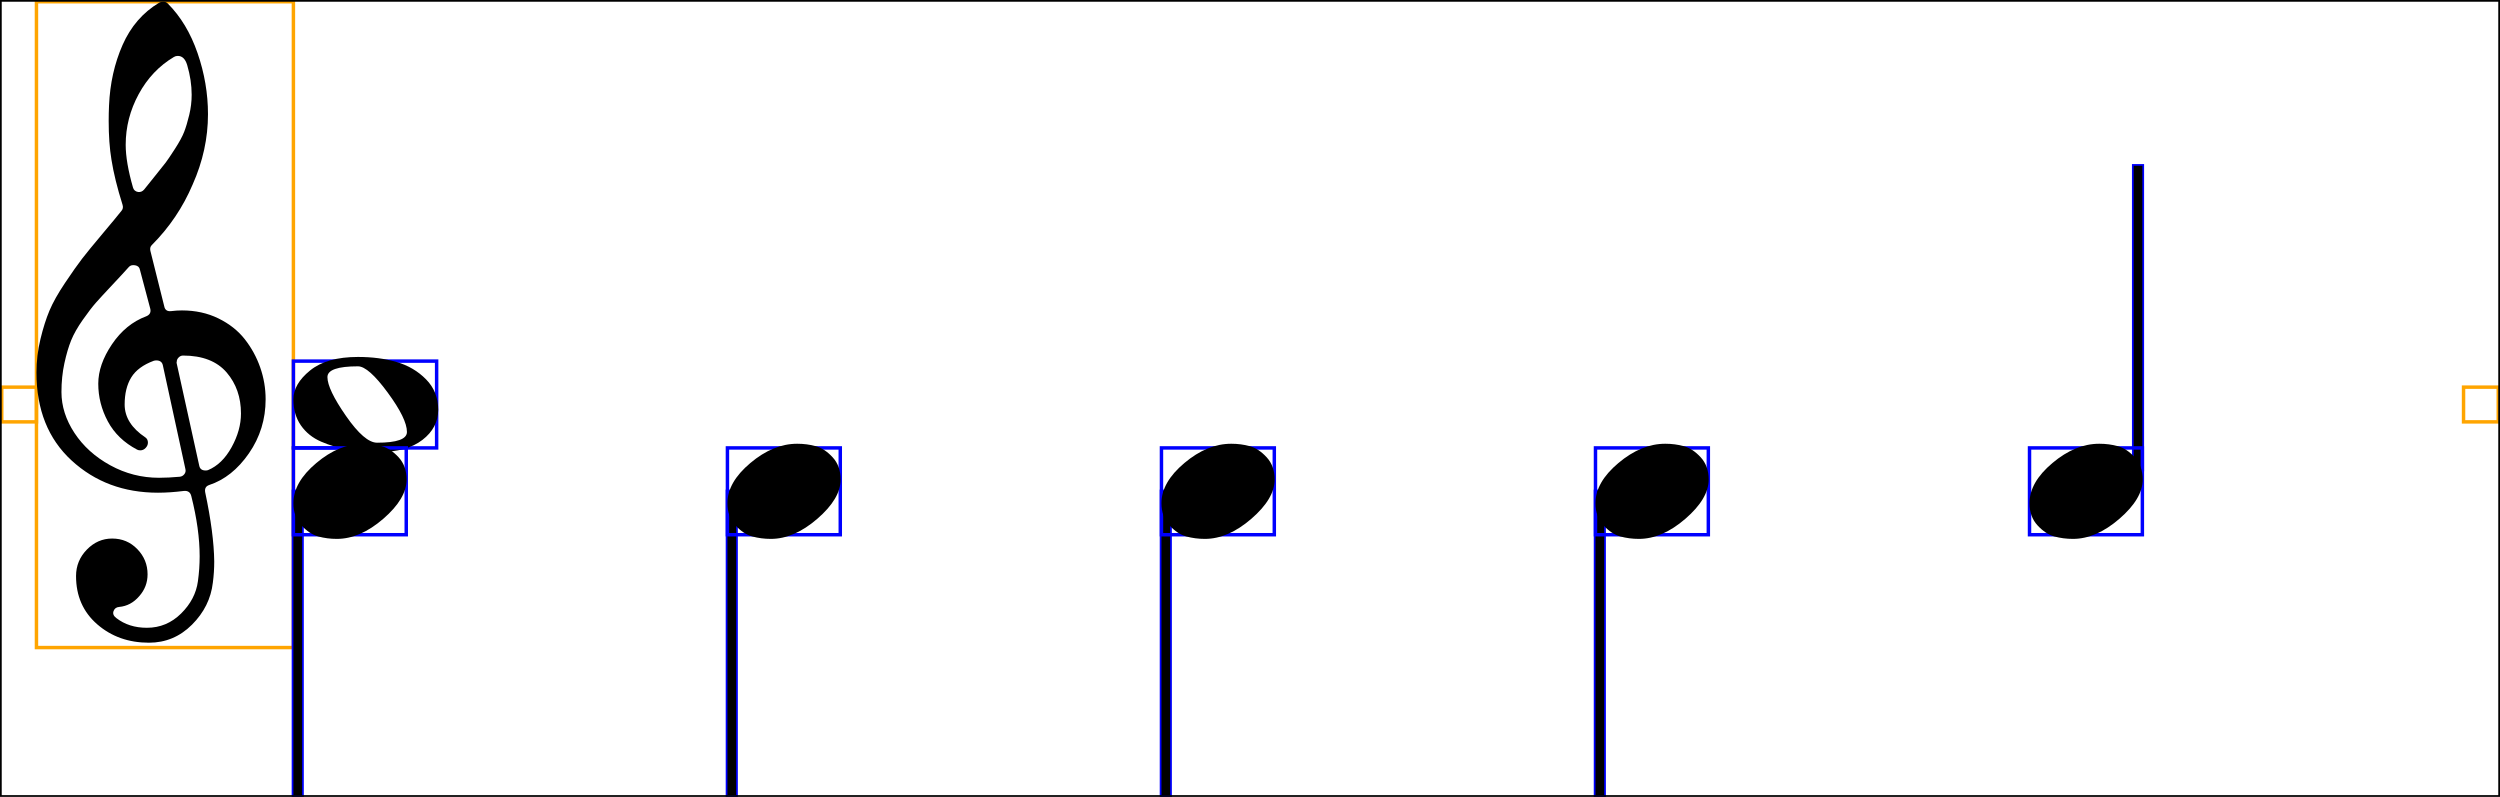 <svg xmlns="http://www.w3.org/2000/svg" xmlns:xlink="http://www.w3.org/1999/xlink" viewBox="0 0 720 229.5">
    <rect x="0.5" y="111.5" width="10" height="10" stroke="orange" stroke-width="1" fill="none"/>
    <rect x="10.5" y="0.5" width="74" height="186" stroke="orange" stroke-width="1" fill="none"/>
    <path d="M 35.3 59 Q 33 51.7 32.1 46 Q 31.3 41.2 31.3 34.8 Q 31.3 32.6 31.4 30.4 Q 31.8 20.9 35.3 12.95 Q 38.8 5 45.8 0.8 Q 46.3 0.5 47.1 0.5 Q 47.8 0.5 48.3 1 Q 53.9 6.6 56.9 15.3 Q 59.9 24 59.9 32.9 Q 59.9 43.2 55.5 53.1 Q 51.3 63 43.7 70.6 Q 43.1 71.2 43.3 72.2 L 47.3 88.2 Q 47.6 89.8 49.3 89.6 Q 50.9 89.4 52.4 89.4 Q 58.2 89.4 62.9 91.7 Q 67.6 94 70.5 97.7 Q 73.4 101.4 74.95 105.85 Q 76.5 110.3 76.5 115 Q 76.5 123.6 71.7 130.55 Q 66.9 137.5 60.2 139.7 Q 58.8 140.2 59.1 141.8 Q 61.6 153.6 61.7 161.7 Q 61.7 164.8 61.3 167.8 Q 60.5 174.7 55.3 179.9 Q 50.1 185.1 42.9 185.1 Q 34.1 185.1 28 179.8 Q 21.9 174.5 21.9 165.9 Q 21.9 161.5 25 158.3 Q 28.1 155.1 32.3 155.1 Q 36.6 155.1 39.55 158.15 Q 42.5 161.2 42.5 165.4 Q 42.5 169 40.1 171.7 Q 37.7 174.5 34.3 174.8 Q 33.1 174.9 32.7 176 Q 32.3 177.1 33.5 178 Q 37.1 180.8 42.3 180.8 Q 48 180.8 52.15 176.7 Q 56.3 172.6 57 167.4 Q 57.5 163.8 57.5 160.2 Q 57.5 152.4 55.1 142.9 Q 54.7 141.2 52.9 141.4 Q 48.9 141.9 45.5 141.9 Q 30.7 141.9 20.6 132.6 Q 10.5 123.3 10.5 107.3 Q 10.5 102.4 11.65 97.65 Q 12.8 92.9 14.25 89.45 Q 15.7 86 18.75 81.45 Q 21.8 76.9 23.65 74.5 Q 25.5 72.1 29.5 67.35 Q 33.5 62.6 35 60.7 Q 35.6 60 35.3 59 Z M 50.9 104.7 L 57.4 134.2 Q 57.7 135.5 59.2 135.5 Q 59.6 135.5 59.9 135.4 Q 64 133.7 66.7 128.8 Q 69.4 123.9 69.4 119.1 Q 69.4 112.1 65.3 107.3 Q 61.1 102.4 52.7 102.4 Q 52 102.4 51.45 102.95 Q 50.9 103.5 50.9 104.2 Q 50.8 104.5 50.9 104.7 Z M 37.1 76.9 Q 35.5 78.7 32.35 82.05 Q 29.2 85.4 27.65 87.15 Q 26.1 88.9 23.85 92.1 Q 21.6 95.3 20.5 98 Q 19.4 100.7 18.55 104.6 Q 17.7 108.5 17.7 112.9 Q 17.7 119 21.45 124.7 Q 25.2 130.4 31.75 134 Q 38.3 137.6 45.8 137.6 Q 48.5 137.6 51.8 137.3 Q 52.6 137.2 53.1 136.55 Q 53.6 135.9 53.4 135.1 L 46.9 105.2 Q 46.6 103.8 45 103.8 Q 44.7 103.8 44.3 103.9 Q 39.7 105.6 37.8 108.7 Q 35.9 111.8 35.9 116.5 Q 35.9 122 41.9 126 Q 42.6 126.5 42.6 127.5 Q 42.6 128.3 41.95 129 Q 41.3 129.7 40.4 129.7 Q 39.9 129.7 39.5 129.5 Q 33.8 126.5 31.05 121.35 Q 28.3 116.2 28.3 110.5 Q 28.3 105 32.25 99.15 Q 36.2 93.3 42.1 91.1 Q 43.6 90.5 43.3 89 L 40.3 77.7 Q 40.1 76.6 38.9 76.4 Q 37.7 76.2 37.1 76.9 Z M 53.9 18.7 Q 53.1 16.1 51.2 16.1 Q 50.6 16.1 50.1 16.4 Q 43.7 20.2 39.95 27.1 Q 36.2 34 36.2 41.7 Q 36.2 46.7 38.3 54 Q 38.6 55.1 39.8 55.3 Q 40.8 55.4 41.5 54.6 Q 41.8 54.2 44.35 51.05 Q 46.9 47.9 47.7 46.85 Q 48.5 45.8 50.4 42.85 Q 52.3 39.9 53.05 37.95 Q 53.8 36 54.5 33.1 Q 55.2 30.2 55.2 27.3 Q 55.2 23.1 53.9 18.7 Z " fill="black"/>
    <rect x="84.5" y="104" width="41.25" height="25" stroke="blue" stroke-width="1" fill="none"/>
    <path d="M 84.5 115 Q 84.5 110.6 89.3 106.7 Q 94.1 102.8 103.1 102.8 Q 109.2 102.8 114.2 104.25 Q 119.2 105.7 122.7 109.25 Q 126.2 112.8 126.2 118 Q 126.2 123.2 121.65 126.7 Q 117.1 130.2 109 130.2 Q 104.2 130.2 100.2 129.5 Q 96.2 128.8 92.5 127.2 Q 88.8 125.6 86.65 122.5 Q 84.5 119.4 84.5 115 Z M 103.1 105.5 Q 94.3 105.5 94.3 108.6 Q 94.3 112.1 99.65 119.8 Q 105 127.5 108.6 127.5 Q 117.2 127.5 117.2 124.4 Q 117.2 120.6 111.65 113.05 Q 106.1 105.5 103.1 105.5 Z " fill="black"/>
    <rect x="84.5" y="141.5" width="2.5" height="87.5" stroke="blue" stroke-width="1" fill="none"/>
    <rect x="84.5" y="141.5" width="2.5" height="87.5" fill="black"/>
    <rect x="84.5" y="129" width="32.5" height="25" stroke="blue" stroke-width="1" fill="none"/>
    <path d="M 84.5 144.9 Q 84.5 138.9 91.1 133.35 Q 97.7 127.8 104.6 127.8 Q 107.4 127.8 109.95 128.5 Q 112.5 129.2 114.8 131.7 Q 117.1 134.2 117.1 138.1 Q 117.1 143.6 110.4 149.4 Q 103.7 155.2 97 155.2 Q 94.2 155.2 91.65 154.5 Q 89.1 153.8 86.8 151.3 Q 84.5 148.8 84.5 144.9 Z " fill="black"/>
    <rect x="209.5" y="141.5" width="2.5" height="87.5" stroke="blue" stroke-width="1" fill="none"/>
    <rect x="209.5" y="141.5" width="2.5" height="87.5" fill="black"/>
    <rect x="209.5" y="129" width="32.5" height="25" stroke="blue" stroke-width="1" fill="none"/>
    <path d="M 209.5 144.9 Q 209.5 138.9 216.1 133.35 Q 222.7 127.8 229.6 127.8 Q 232.4 127.8 234.95 128.5 Q 237.5 129.2 239.8 131.7 Q 242.1 134.2 242.1 138.1 Q 242.1 143.6 235.4 149.4 Q 228.7 155.2 222 155.2 Q 219.2 155.2 216.65 154.5 Q 214.1 153.8 211.8 151.3 Q 209.5 148.8 209.5 144.9 Z " fill="black"/>
    <rect x="334.5" y="141.5" width="2.5" height="87.5" stroke="blue" stroke-width="1" fill="none"/>
    <rect x="334.5" y="141.5" width="2.5" height="87.5" fill="black"/>
    <rect x="334.5" y="129" width="32.5" height="25" stroke="blue" stroke-width="1" fill="none"/>
    <path d="M 334.5 144.9 Q 334.5 138.9 341.1 133.35 Q 347.7 127.8 354.6 127.8 Q 357.4 127.8 359.95 128.5 Q 362.5 129.2 364.8 131.7 Q 367.1 134.2 367.1 138.1 Q 367.1 143.6 360.4 149.4 Q 353.7 155.2 347 155.2 Q 344.2 155.2 341.65 154.5 Q 339.1 153.8 336.8 151.3 Q 334.5 148.8 334.5 144.9 Z " fill="black"/>
    <rect x="459.5" y="141.5" width="2.5" height="87.5" stroke="blue" stroke-width="1" fill="none"/>
    <rect x="459.5" y="141.5" width="2.5" height="87.5" fill="black"/>
    <rect x="459.5" y="129" width="32.5" height="25" stroke="blue" stroke-width="1" fill="none"/>
    <path d="M 459.5 144.9 Q 459.5 138.9 466.1 133.35 Q 472.7 127.8 479.6 127.8 Q 482.4 127.8 484.95 128.5 Q 487.5 129.2 489.8 131.7 Q 492.1 134.2 492.1 138.1 Q 492.1 143.6 485.4 149.4 Q 478.7 155.2 472 155.2 Q 469.2 155.2 466.65 154.5 Q 464.1 153.8 461.8 151.3 Q 459.5 148.8 459.5 144.9 Z " fill="black"/>
    <rect x="614.5" y="47.75" width="2.5" height="87.5" stroke="blue" stroke-width="1" fill="none"/>
    <rect x="614.5" y="47.75" width="2.5" height="87.5" fill="black"/>
    <rect x="584.5" y="129" width="32.5" height="25" stroke="blue" stroke-width="1" fill="none"/>
    <path d="M 584.5 144.9 Q 584.5 138.9 591.1 133.35 Q 597.7 127.8 604.6 127.8 Q 607.4 127.8 609.95 128.5 Q 612.5 129.2 614.8 131.7 Q 617.1 134.2 617.1 138.1 Q 617.1 143.6 610.4 149.4 Q 603.7 155.2 597 155.2 Q 594.2 155.2 591.65 154.5 Q 589.1 153.8 586.8 151.3 Q 584.5 148.8 584.5 144.9 Z " fill="black"/>
    <rect x="709.5" y="111.5" width="10" height="10" stroke="orange" stroke-width="1" fill="none"/>
    <rect x="0" y="0" width="720" height="229.5" stroke="black" stroke-width="1" fill="none"/>
</svg>
